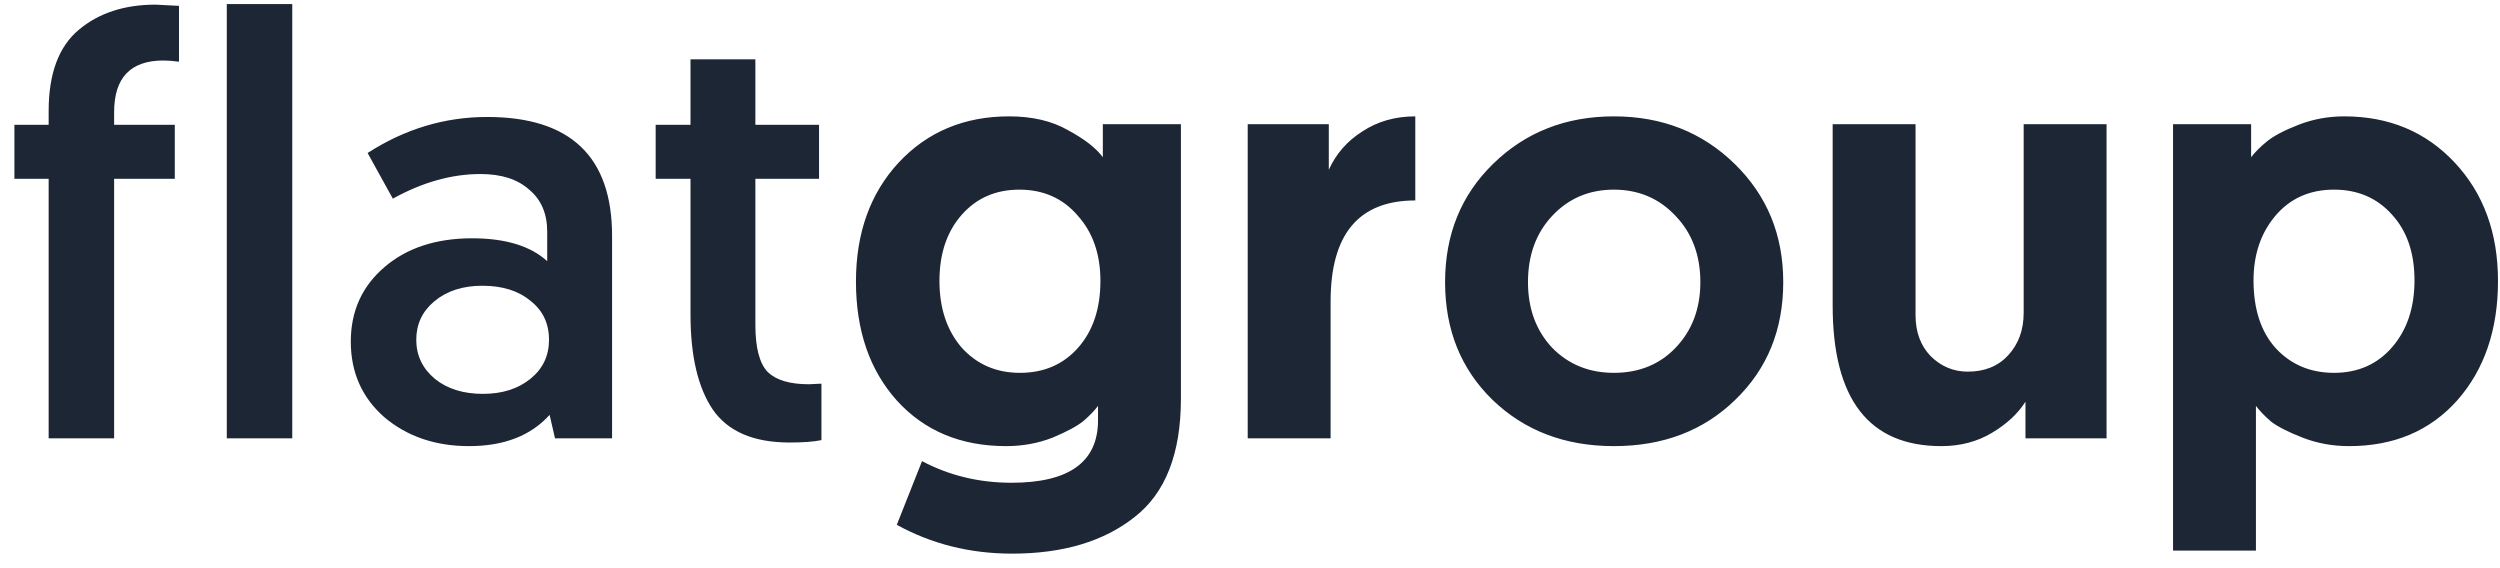 <svg width="154" height="35" viewBox="0 0 154 35" fill="none" xmlns="http://www.w3.org/2000/svg">
<path d="M2.997 27V11.016H0.888V7.686H2.997V6.835C2.997 4.541 3.614 2.876 4.847 1.84C6.08 0.804 7.659 0.286 9.583 0.286L11.026 0.36V3.801C10.681 3.752 10.36 3.727 10.064 3.727C8.041 3.727 7.03 4.788 7.03 6.909V7.686H10.767V11.016H7.03V27H2.997ZM13.97 27V0.249H18.003V27H13.97ZM21.609 21.043C21.609 19.168 22.299 17.639 23.681 16.455C25.062 15.271 26.863 14.679 29.083 14.679C31.13 14.679 32.672 15.148 33.708 16.085V14.272C33.708 13.162 33.338 12.299 32.598 11.682C31.882 11.041 30.883 10.72 29.601 10.72C27.825 10.72 26.024 11.226 24.199 12.237L22.645 9.425C24.939 7.945 27.393 7.205 30.008 7.205C35.138 7.205 37.704 9.647 37.704 14.531V27H34.189L33.856 25.557C32.696 26.84 31.044 27.481 28.898 27.481C26.826 27.481 25.087 26.889 23.681 25.705C22.299 24.496 21.609 22.942 21.609 21.043ZM26.752 18.564C26.012 19.181 25.642 19.97 25.642 20.932C25.642 21.894 26.024 22.696 26.789 23.337C27.553 23.954 28.54 24.262 29.749 24.262C30.933 24.262 31.907 23.954 32.672 23.337C33.436 22.72 33.819 21.919 33.819 20.932C33.819 19.921 33.436 19.119 32.672 18.527C31.932 17.91 30.945 17.602 29.712 17.602C28.503 17.602 27.516 17.923 26.752 18.564ZM42.535 7.686V3.653H46.531V7.686H50.453V11.016H46.531V20.007C46.531 21.438 46.79 22.412 47.308 22.93C47.826 23.423 48.665 23.67 49.824 23.67L50.601 23.633V27.111C50.132 27.21 49.479 27.259 48.64 27.259C46.42 27.259 44.841 26.581 43.904 25.224C42.991 23.867 42.535 21.919 42.535 19.378V11.016H40.389V7.686H42.535ZM55.243 32.328L56.797 28.406C58.474 29.294 60.312 29.738 62.31 29.738C65.862 29.738 67.638 28.455 67.638 25.89V25.002C67.44 25.273 67.144 25.582 66.75 25.927C66.355 26.248 65.714 26.593 64.826 26.963C63.938 27.308 62.988 27.481 61.977 27.481C59.189 27.481 56.945 26.544 55.243 24.669C53.565 22.794 52.727 20.352 52.727 17.343C52.727 14.358 53.602 11.916 55.354 10.017C57.13 8.118 59.399 7.168 62.162 7.168C63.592 7.168 64.801 7.452 65.788 8.019C66.799 8.562 67.514 9.117 67.934 9.684V7.649H72.744V24.558C72.744 27.937 71.794 30.367 69.895 31.847C67.995 33.352 65.479 34.104 62.347 34.104C59.757 34.104 57.389 33.512 55.243 32.328ZM67.786 17.306C67.786 15.653 67.317 14.309 66.38 13.273C65.467 12.212 64.271 11.682 62.791 11.682C61.335 11.682 60.151 12.2 59.239 13.236C58.326 14.272 57.87 15.629 57.87 17.306C57.87 18.983 58.326 20.352 59.239 21.413C60.176 22.449 61.372 22.967 62.828 22.967C64.308 22.967 65.504 22.449 66.417 21.413C67.329 20.377 67.786 19.008 67.786 17.306ZM87.182 7.168V12.348C83.704 12.348 81.965 14.42 81.965 18.564V27H76.859V7.649H81.854V10.461C82.298 9.474 82.989 8.685 83.926 8.093C84.864 7.476 85.949 7.168 87.182 7.168ZM91.94 24.632C89.991 22.733 89.017 20.315 89.017 17.38C89.017 14.445 90.004 12.015 91.977 10.091C93.975 8.142 96.454 7.168 99.414 7.168C102.374 7.168 104.853 8.142 106.851 10.091C108.849 12.04 109.848 14.469 109.848 17.38C109.848 20.315 108.861 22.733 106.888 24.632C104.939 26.531 102.448 27.481 99.414 27.481C96.405 27.481 93.913 26.531 91.94 24.632ZM94.123 17.38C94.123 19.008 94.616 20.352 95.603 21.413C96.614 22.449 97.885 22.967 99.414 22.967C100.968 22.967 102.238 22.449 103.225 21.413C104.236 20.352 104.742 19.008 104.742 17.38C104.742 15.727 104.236 14.371 103.225 13.31C102.214 12.225 100.943 11.682 99.414 11.682C97.885 11.682 96.614 12.225 95.603 13.31C94.616 14.371 94.123 15.727 94.123 17.38ZM119.589 27.481C115.125 27.481 112.892 24.595 112.892 18.823V7.649H117.998V19.415C117.998 20.451 118.307 21.29 118.923 21.931C119.565 22.572 120.329 22.893 121.217 22.893C122.253 22.893 123.08 22.56 123.696 21.894C124.338 21.203 124.658 20.328 124.658 19.267V7.649H129.764V27H124.769V24.743C124.301 25.483 123.61 26.124 122.697 26.667C121.785 27.21 120.749 27.481 119.589 27.481ZM133.859 33.919V7.649H138.669V9.684C138.916 9.363 139.236 9.043 139.631 8.722C140.05 8.377 140.704 8.031 141.592 7.686C142.48 7.341 143.417 7.168 144.404 7.168C147.167 7.168 149.436 8.118 151.212 10.017C152.988 11.916 153.876 14.346 153.876 17.306C153.876 20.315 153.037 22.77 151.36 24.669C149.683 26.544 147.463 27.481 144.7 27.481C143.689 27.481 142.739 27.308 141.851 26.963C140.963 26.618 140.309 26.285 139.89 25.964C139.495 25.619 139.187 25.298 138.965 25.002V33.919H133.859ZM138.817 17.269C138.817 19.045 139.273 20.439 140.186 21.45C141.123 22.461 142.32 22.967 143.775 22.967C145.255 22.967 146.451 22.437 147.364 21.376C148.277 20.315 148.733 18.946 148.733 17.269C148.733 15.567 148.264 14.21 147.327 13.199C146.414 12.188 145.23 11.682 143.775 11.682C142.27 11.682 141.062 12.225 140.149 13.31C139.261 14.371 138.817 15.69 138.817 17.269Z" fill="#1C2635"/>
</svg>
